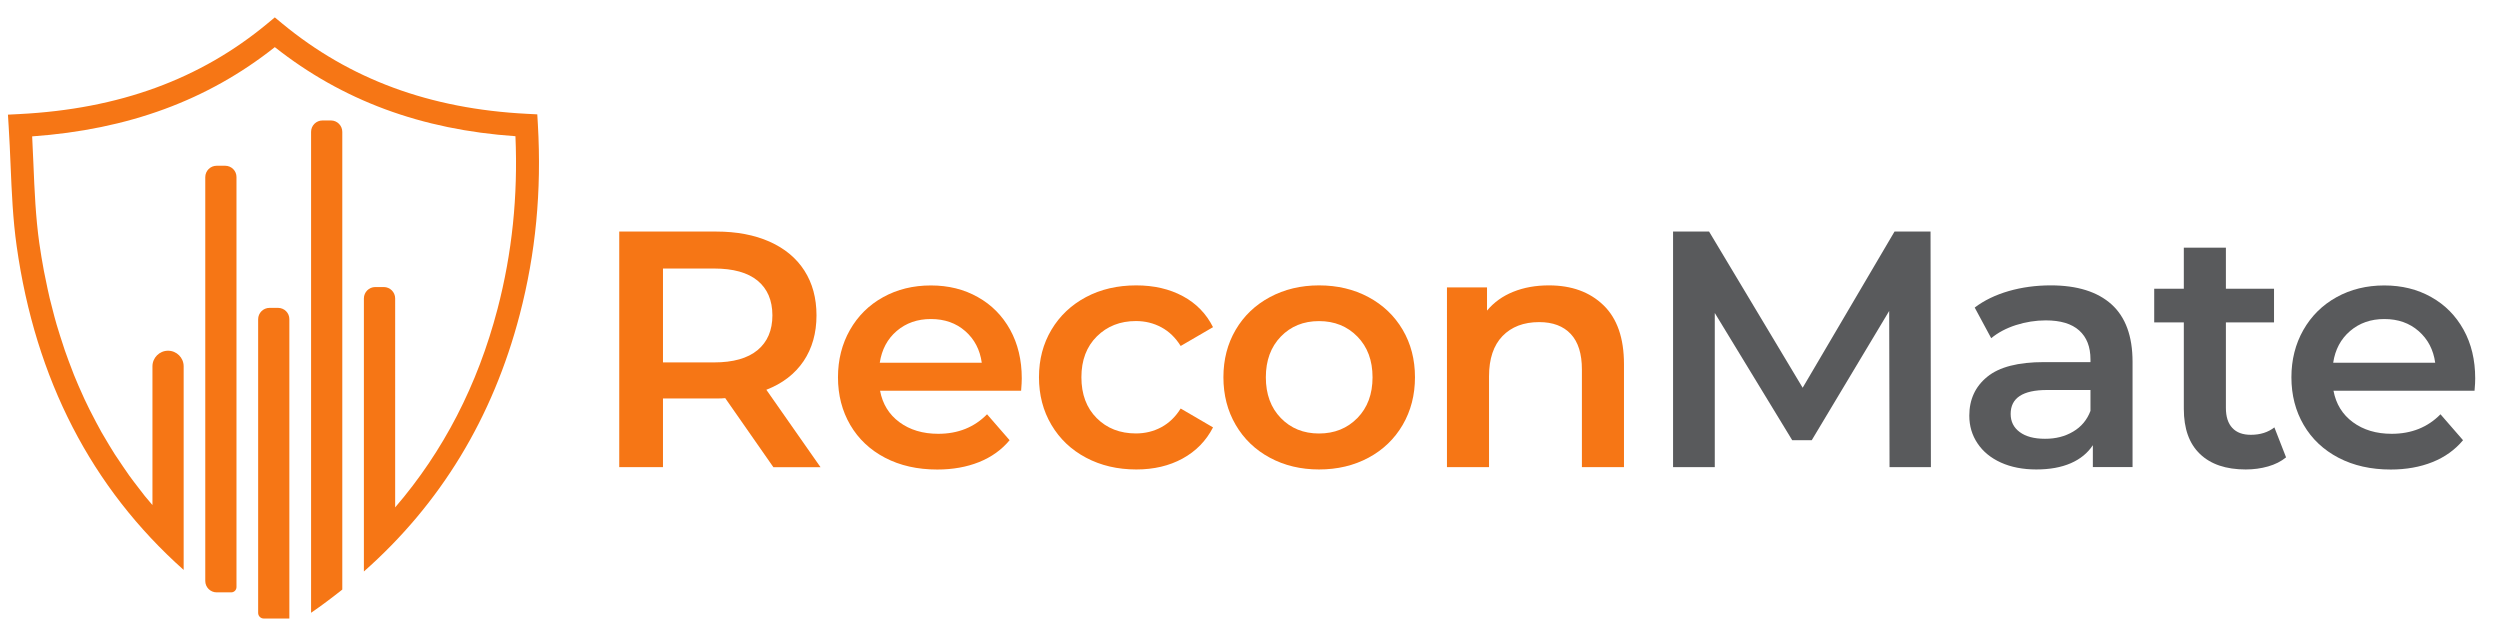 <?xml version="1.0" encoding="utf-8"?>
<!-- Generator: Adobe Illustrator 24.2.0, SVG Export Plug-In . SVG Version: 6.00 Build 0)  -->
<svg version="1.1" id="Layer_1" xmlns="http://www.w3.org/2000/svg" xmlns:xlink="http://www.w3.org/1999/xlink" x="0px" y="0px"
	 viewBox="0 0 421.28 107.38" style="enable-background:new 0 0 421.28 107.38;" xml:space="preserve">
<style type="text/css">
	.st0{fill:#F67615;}
	.st1{fill:#595A5C;}
</style>
<g>
	<g>
		<path class="st0" d="M-163.87-131.72h-3.93v8.01h-5.43v-24.36h11.56c5.88,0,9.01,3.93,9.01,8.21c0,3.17-1.01,5.99-5.64,7.66
			l6.68,8.08v0.42h-6.02L-163.87-131.72z M-161.61-136.31c2.51,0,3.58-1.88,3.58-3.41c0-1.67-1.15-3.69-3.65-3.69h-6.13v7.1H-161.61
			z"/>
		<path class="st0" d="M-141.52-127.47c1.36,0,3.24-0.28,4.46-1.36l2.82,3.13c-1.84,1.81-4.77,2.54-7.38,2.54
			c-6.23,0-9.64-3.76-9.64-9.22c0-5.19,3.55-8.88,9.12-8.88c5.19,0,8.77,2.82,8.77,8.35c0,0.73-0.03,1.5-0.17,2.33h-12.63
			C-145.94-128.9-144.34-127.47-141.52-127.47z M-142.15-136.97c-2.05,0-3.52,1.04-4.04,2.75h8.14
			C-138.14-136.07-140.06-136.97-142.15-136.97z"/>
		<path class="st0" d="M-122.69-123.16c-5.01,0-9.4-2.85-9.4-9.05c0-5.78,4.35-9.08,9.36-9.08c2.51,0,4.46,0.52,6.23,2.44
			l-2.78,3.17c-1.08-0.8-2.16-1.01-3.24-1.01c-2.51,0-4.52,1.6-4.52,4.49c0,2.75,2.09,4.32,4.42,4.32c1.11,0,2.65-0.45,3.48-1.29
			l3.17,3.27C-118.06-123.71-120.46-123.16-122.69-123.16z"/>
		<path class="st0" d="M-115.76-132.27c0-5.19,3.69-9.01,9.4-9.01c5.74,0,9.43,3.83,9.43,9.01c0,5.5-3.58,9.12-9.43,9.12
			S-115.76-126.77-115.76-132.27z M-102.01-132.27c0-2.16-1.32-4.52-4.35-4.52c-2.96,0-4.32,2.37-4.32,4.52
			c0,2.33,1.25,4.66,4.32,4.66S-102.01-129.84-102.01-132.27z"/>
		<path class="st0" d="M-85.72-136.8c-2.33,0-3.9,1.95-3.9,4.21v8.88h-4.94v-17.19h4.52l0.17,2.19c1.5-1.95,3.38-2.58,5.4-2.58
			c3.97,0,7.34,1.67,7.34,8.46v9.12h-5.05v-9.08C-82.17-135.48-83.35-136.8-85.72-136.8z"/>
		<path class="st0" d="M-60.9-131.16l-7.27-9.54v17.02h-5.43v-24.36h6.23l7.1,9.36l7.13-9.36h6.16v24.36h-5.43v-16.95l-7.52,9.47
			H-60.9z"/>
		<path class="st0" d="M-25.43-123.71h-4.52l-0.28-2.16c-1.11,1.95-3.62,2.68-5.29,2.68c-5.15,0-8.88-3.45-8.88-9.12
			c0-5.6,3.83-8.98,8.77-8.98c2.3,0,4.35,0.8,5.33,2.37l0.17-1.98h4.7V-123.71z M-39.38-132.31c0,2.85,2.02,4.52,4.53,4.52
			c2.82,0,4.56-2.23,4.56-4.35c0-2.47-1.6-4.73-4.56-4.73C-37.36-136.87-39.38-135.16-39.38-132.31z"/>
		<path class="st0" d="M-10.88-140.8v4.18h-4.39v6.61c0,1.81,1.01,2.3,1.95,2.3c0.59,0,1.53-0.14,2.09-0.42l1.15,4.18
			c-1.25,0.52-2.26,0.66-3.62,0.77c-3.72,0.17-6.54-1.46-6.54-6.82v-6.61h-3.06v-4.18h3.06v-4.25l5.01-0.56v4.8H-10.88z"/>
		<path class="st0" d="M0.44-127.47c1.36,0,3.24-0.28,4.46-1.36l2.82,3.13c-1.84,1.81-4.77,2.54-7.38,2.54
			c-6.23,0-9.64-3.76-9.64-9.22c0-5.19,3.55-8.88,9.12-8.88c5.19,0,8.77,2.82,8.77,8.35c0,0.73-0.03,1.5-0.17,2.33H-4.22
			C-3.98-128.9-2.38-127.47,0.44-127.47z M-0.19-136.97c-2.05,0-3.52,1.04-4.04,2.75h8.14C3.82-136.07,1.9-136.97-0.19-136.97z"/>
	</g>
	<g>
		<path class="st0" d="M-201.41-108.72L-201.41-108.72c-1.5,0-2.72-1.22-2.72-2.72v-48.02c0-1.5,1.22-2.72,2.72-2.72h0
			c1.5,0,2.72,1.22,2.72,2.72v48.02C-198.69-109.93-199.91-108.72-201.41-108.72z"/>
		<path class="st0" d="M-210.64-128.21L-210.64-128.21c-1.5,0-2.72-1.22-2.72-2.72v-22.2c0-1.5,1.22-2.72,2.72-2.72l0,0
			c1.5,0,2.72,1.22,2.72,2.72v22.2C-207.92-129.43-209.14-128.21-210.64-128.21z"/>
		<path class="st0" d="M-192.18-116.21L-192.18-116.21c-1.5,0-2.72-1.22-2.72-2.72V-144c0-1.5,1.22-2.72,2.72-2.72l0,0
			c1.5,0,2.72,1.22,2.72,2.72v25.06C-189.46-117.43-190.68-116.21-192.18-116.21z"/>
		<path class="st0" d="M-219.87-115.7L-219.87-115.7c-1.5,0-2.72-1.22-2.72-2.72v-41.79c0-1.5,1.22-2.72,2.72-2.72h0
			c1.5,0,2.72,1.22,2.72,2.72v41.79C-217.14-116.92-218.36-115.7-219.87-115.7z"/>
		<path class="st0" d="M-229.1-108.3L-229.1-108.3c-1.5,0-2.72-1.22-2.72-2.72v-16.29c0-1.5,1.22-2.72,2.72-2.72l0,0
			c1.5,0,2.72,1.22,2.72,2.72v16.29C-226.37-109.52-227.59-108.3-229.1-108.3z"/>
	</g>
</g>
<g>
	<path d="M1056.7,478.13c45.43,0.73,86.24-10.69,118.68-45.08c32.52,34.29,73.27,45.89,119.86,45.02
		c0.31,15.99,1.51,31.45,0.74,46.82c-2.22,44.65-14.77,86.18-40.16,123.36c-20.13,29.48-46.49,52.07-77.74,69.05
		c-1.49,0.81-4.28,0.63-5.83-0.23c-63.73-35.4-101.13-89.55-113.98-160.95C1053.67,530.55,1052.89,504.81,1056.7,478.13z
		 M1068.13,490.62c-0.31,2.69-0.73,4.99-0.83,7.29c-0.97,23.08,0.64,45.95,5.92,68.49c13.79,58.92,45.94,104.56,98.18,135.69
		c2.45,1.46,4.36,2.2,7.23,0.5c31.53-18.57,57.09-43.18,75.24-75.02c23.1-40.52,31.74-84.43,29.6-130.77
		c-0.24-5.26-1.94-6.43-6.94-6.6c-32.98-1.07-63.15-10.86-90.05-30.19c-3.87-2.78-7.43-5.99-11.12-9
		C1144.7,477.93,1108.71,489.64,1068.13,490.62z"/>
	<path d="M1271.19,501.33c1.42,24.51-0.74,47.92-6.77,70.99c-12.82,49.13-40.54,87.37-83.32,114.79c-4.27,2.74-7.22,2.66-11.5-0.08
		c-51.45-32.96-79.78-80.49-88.2-140.28c-2.08-14.74-2.03-29.77-3-45.32c36.78-1.9,69.17-12.41,96.98-35.51
		C1203.18,488.89,1235.36,499.51,1271.19,501.33z"/>
</g>
<g>
	<g>
		<path class="st0" d="M130.32,78.72l-8.11-11.63c-0.34,0.04-0.85,0.06-1.53,0.06h-8.96v11.57h-7.37v-39.7h16.34
			c3.44,0,6.44,0.57,8.99,1.7c2.55,1.14,4.51,2.76,5.87,4.88c1.36,2.12,2.04,4.63,2.04,7.54c0,2.99-0.73,5.56-2.18,7.72
			c-1.46,2.15-3.54,3.76-6.27,4.82l9.13,13.05H130.32z M127.66,47.29c-1.66-1.36-4.1-2.04-7.32-2.04h-8.62v15.82h8.62
			c3.21,0,5.65-0.69,7.32-2.07c1.66-1.38,2.5-3.34,2.5-5.87C130.15,50.6,129.32,48.66,127.66,47.29z"/>
		<path class="st0" d="M172.07,65.84H148.3c0.42,2.23,1.5,4,3.26,5.3c1.76,1.3,3.94,1.96,6.55,1.96c3.33,0,6.07-1.1,8.22-3.29
			l3.8,4.37c-1.36,1.63-3.08,2.86-5.16,3.69c-2.08,0.83-4.42,1.25-7.03,1.25c-3.33,0-6.26-0.66-8.79-1.98
			c-2.53-1.32-4.49-3.17-5.87-5.53c-1.38-2.36-2.07-5.04-2.07-8.03c0-2.95,0.67-5.61,2.01-7.97c1.34-2.36,3.2-4.21,5.59-5.53
			c2.38-1.32,5.07-1.98,8.05-1.98c2.95,0,5.59,0.65,7.91,1.96c2.33,1.3,4.14,3.14,5.45,5.5c1.3,2.36,1.96,5.1,1.96,8.2
			C172.18,64.23,172.15,64.93,172.07,65.84z M151.11,55.77c-1.57,1.34-2.52,3.13-2.86,5.36h17.19c-0.3-2.19-1.23-3.97-2.78-5.33
			c-1.55-1.36-3.48-2.04-5.79-2.04C154.6,53.76,152.68,54.43,151.11,55.77z"/>
		<path class="st0" d="M183.02,77.13c-2.5-1.32-4.44-3.17-5.84-5.53c-1.4-2.36-2.1-5.04-2.1-8.03c0-2.99,0.7-5.65,2.1-8
			c1.4-2.35,3.34-4.18,5.81-5.5c2.48-1.32,5.3-1.98,8.48-1.98c2.99,0,5.61,0.61,7.86,1.82c2.25,1.21,3.94,2.95,5.08,5.22l-5.45,3.17
			c-0.87-1.4-1.96-2.45-3.26-3.15c-1.3-0.7-2.73-1.05-4.28-1.05c-2.65,0-4.84,0.86-6.58,2.58s-2.61,4.02-2.61,6.89
			c0,2.88,0.86,5.17,2.58,6.89c1.72,1.72,3.92,2.58,6.61,2.58c1.55,0,2.98-0.35,4.28-1.05c1.3-0.7,2.39-1.75,3.26-3.15l5.45,3.18
			c-1.17,2.27-2.88,4.02-5.13,5.25c-2.25,1.23-4.85,1.84-7.8,1.84C188.33,79.11,185.51,78.45,183.02,77.13z"/>
		<path class="st0" d="M213.99,77.13c-2.46-1.32-4.38-3.17-5.76-5.53c-1.38-2.36-2.07-5.04-2.07-8.03c0-2.99,0.69-5.65,2.07-8
			c1.38-2.35,3.3-4.18,5.76-5.5c2.46-1.32,5.22-1.98,8.28-1.98c3.1,0,5.88,0.66,8.34,1.98c2.46,1.32,4.38,3.16,5.76,5.5
			c1.38,2.35,2.07,5.01,2.07,8c0,2.99-0.69,5.66-2.07,8.03c-1.38,2.36-3.3,4.21-5.76,5.53c-2.46,1.32-5.24,1.98-8.34,1.98
			C219.21,79.11,216.44,78.45,213.99,77.13z M228.74,70.44c1.7-1.74,2.55-4.03,2.55-6.86c0-2.84-0.85-5.12-2.55-6.86
			c-1.7-1.74-3.86-2.61-6.47-2.61c-2.61,0-4.76,0.87-6.44,2.61c-1.68,1.74-2.52,4.03-2.52,6.86c0,2.84,0.84,5.13,2.52,6.86
			c1.68,1.74,3.83,2.61,6.44,2.61C224.88,73.05,227.03,72.18,228.74,70.44z"/>
		<path class="st0" d="M270.2,51.43c2.31,2.23,3.46,5.54,3.46,9.93v17.36h-7.09V62.27c0-2.65-0.62-4.64-1.87-5.98
			c-1.25-1.34-3.03-2.01-5.33-2.01c-2.61,0-4.67,0.79-6.18,2.35c-1.51,1.57-2.27,3.83-2.27,6.78v15.31h-7.09V48.43h6.75v3.91
			c1.17-1.4,2.65-2.46,4.42-3.17c1.78-0.72,3.78-1.08,6.01-1.08C264.83,48.09,267.89,49.2,270.2,51.43z"/>
		<path class="st1" d="M318.41,78.72l-0.06-26.32l-13.05,21.78h-3.29l-13.05-21.44v25.98h-7.03v-39.7h6.07l15.77,26.32l15.48-26.32
			h6.07l0.06,39.7H318.41z"/>
		<path class="st1" d="M355.82,51.29c2.36,2.14,3.54,5.36,3.54,9.67v17.75h-6.69v-3.69c-0.87,1.32-2.11,2.34-3.72,3.04
			c-1.61,0.7-3.54,1.05-5.81,1.05c-2.27,0-4.25-0.39-5.96-1.16c-1.7-0.77-3.02-1.85-3.94-3.23c-0.93-1.38-1.39-2.94-1.39-4.68
			c0-2.72,1.01-4.91,3.03-6.55c2.02-1.65,5.21-2.47,9.56-2.47h7.83v-0.45c0-2.12-0.63-3.74-1.9-4.88c-1.27-1.14-3.15-1.7-5.64-1.7
			c-1.7,0-3.37,0.27-5.02,0.79c-1.64,0.53-3.03,1.27-4.17,2.21l-2.78-5.16c1.59-1.21,3.5-2.13,5.73-2.78
			c2.23-0.64,4.59-0.96,7.09-0.96C350.04,48.09,353.45,49.16,355.82,51.29z M349.35,72.73c1.38-0.81,2.35-1.98,2.92-3.49v-3.52
			h-7.32c-4.08,0-6.13,1.34-6.13,4.03c0,1.29,0.51,2.31,1.53,3.06c1.02,0.76,2.44,1.13,4.25,1.13
			C346.39,73.95,347.97,73.55,349.35,72.73z"/>
		<path class="st1" d="M385.23,77.07c-0.83,0.68-1.84,1.19-3.03,1.53c-1.19,0.34-2.45,0.51-3.77,0.51c-3.33,0-5.9-0.87-7.71-2.61
			c-1.82-1.74-2.72-4.27-2.72-7.6V54.33h-4.99v-5.67h4.99v-6.92h7.09v6.92h8.11v5.67h-8.11v14.41c0,1.48,0.36,2.6,1.08,3.37
			c0.72,0.78,1.76,1.16,3.12,1.16c1.59,0,2.91-0.42,3.97-1.25L385.23,77.07z"/>
		<path class="st1" d="M416.99,65.84h-23.77c0.42,2.23,1.5,4,3.26,5.3s3.94,1.96,6.55,1.96c3.33,0,6.07-1.1,8.22-3.29l3.8,4.37
			c-1.36,1.63-3.08,2.86-5.16,3.69c-2.08,0.83-4.42,1.25-7.03,1.25c-3.33,0-6.26-0.66-8.79-1.98c-2.53-1.32-4.49-3.17-5.87-5.53
			c-1.38-2.36-2.07-5.04-2.07-8.03c0-2.95,0.67-5.61,2.01-7.97c1.34-2.36,3.21-4.21,5.59-5.53c2.38-1.32,5.07-1.98,8.05-1.98
			c2.95,0,5.59,0.65,7.91,1.96c2.33,1.3,4.14,3.14,5.45,5.5s1.96,5.1,1.96,8.2C417.11,64.23,417.07,64.93,416.99,65.84z
			 M396.03,55.77c-1.57,1.34-2.53,3.13-2.86,5.36h17.19c-0.3-2.19-1.23-3.97-2.78-5.33s-3.48-2.04-5.78-2.04
			C399.52,53.76,397.6,54.43,396.03,55.77z"/>
	</g>
	<g>
		<g>
			<path class="st0" d="M55.77,20.3h-1.43c-1.06,0-1.92,0.86-1.92,1.92v76.3V99v4.26c1.82-1.25,3.56-2.56,5.26-3.91V99v-4.61V22.22
				C57.68,21.16,56.82,20.3,55.77,20.3z"/>
			<path class="st0" d="M46.85,51.88h-1.43c-1.06,0-1.92,0.86-1.92,1.92v47.01v0.03v2.44c0,0.52,0.42,0.95,0.95,0.95h4.31v-3.17
				V53.79C48.77,52.73,47.91,51.88,46.85,51.88z"/>
			<path class="st0" d="M37.94,27.93h-1.43c-1.06,0-1.92,0.86-1.92,1.92v64.22v0v3.83c0,1.06,0.86,1.92,1.92,1.92h2.45
				c0.49,0,0.89-0.4,0.89-0.89v-0.63v-0.03V29.84C39.86,28.79,39,27.93,37.94,27.93z"/>
			<path class="st0" d="M90.64,21l-0.1-1.73l-1.73-0.09c-16.38-0.83-29.88-5.82-41.27-15.23l-1.23-1.02l-1.23,1.02
				c-11.33,9.41-25,14.41-41.79,15.27l-1.95,0.1l0.12,1.95c0.14,2.17,0.23,4.35,0.32,6.46c0.2,4.74,0.39,9.21,1.03,13.75
				c3.16,22.44,12.61,40.73,28.14,54.56v-5.31v0v0v-29c0-1.45-1.18-2.63-2.63-2.63c-1.45,0-2.63,1.18-2.63,2.63V85.1v0.01
				c-0.43-0.51-0.87-1.01-1.29-1.53c-0.35-0.43-0.67-0.87-1.01-1.31c-0.54-0.7-1.09-1.41-1.61-2.13c-0.35-0.49-0.68-0.99-1.02-1.48
				c-0.48-0.7-0.95-1.39-1.41-2.1c-0.33-0.52-0.65-1.06-0.98-1.59c-0.43-0.7-0.85-1.41-1.26-2.13c-0.31-0.55-0.61-1.12-0.91-1.68
				c-0.38-0.72-0.76-1.45-1.13-2.18c-0.29-0.58-0.56-1.16-0.84-1.74c-0.35-0.75-0.68-1.5-1.01-2.26c-0.26-0.59-0.51-1.19-0.75-1.79
				c-0.31-0.78-0.61-1.57-0.9-2.36c-0.22-0.61-0.45-1.21-0.66-1.83c-0.28-0.82-0.55-1.66-0.81-2.49c-0.19-0.61-0.38-1.21-0.56-1.82
				c-0.26-0.88-0.49-1.79-0.72-2.69c-0.15-0.59-0.31-1.17-0.45-1.76c-0.24-1.01-0.45-2.04-0.66-3.07c-0.1-0.5-0.22-1-0.31-1.51
				c-0.29-1.55-0.55-3.12-0.78-4.71c-0.61-4.36-0.8-8.74-0.99-13.37c-0.06-1.51-0.13-3.05-0.21-4.6
				c16.18-1.15,29.59-6.08,40.89-15.04c11.38,8.99,24.68,13.92,40.55,15.01c0.43,10.14-0.56,19.68-3.02,29.11
				c-3.35,12.82-9.13,24-17.25,33.44V50.29c0-1.06-0.86-1.92-1.92-1.92h-1.43c-1.06,0-1.92,0.86-1.92,1.92v40.76v0.77v4.48
				C74.23,84.9,83.05,70.4,87.58,53.02C90.28,42.67,91.28,32.2,90.64,21z"/>
		</g>
	</g>
</g>
</svg>
